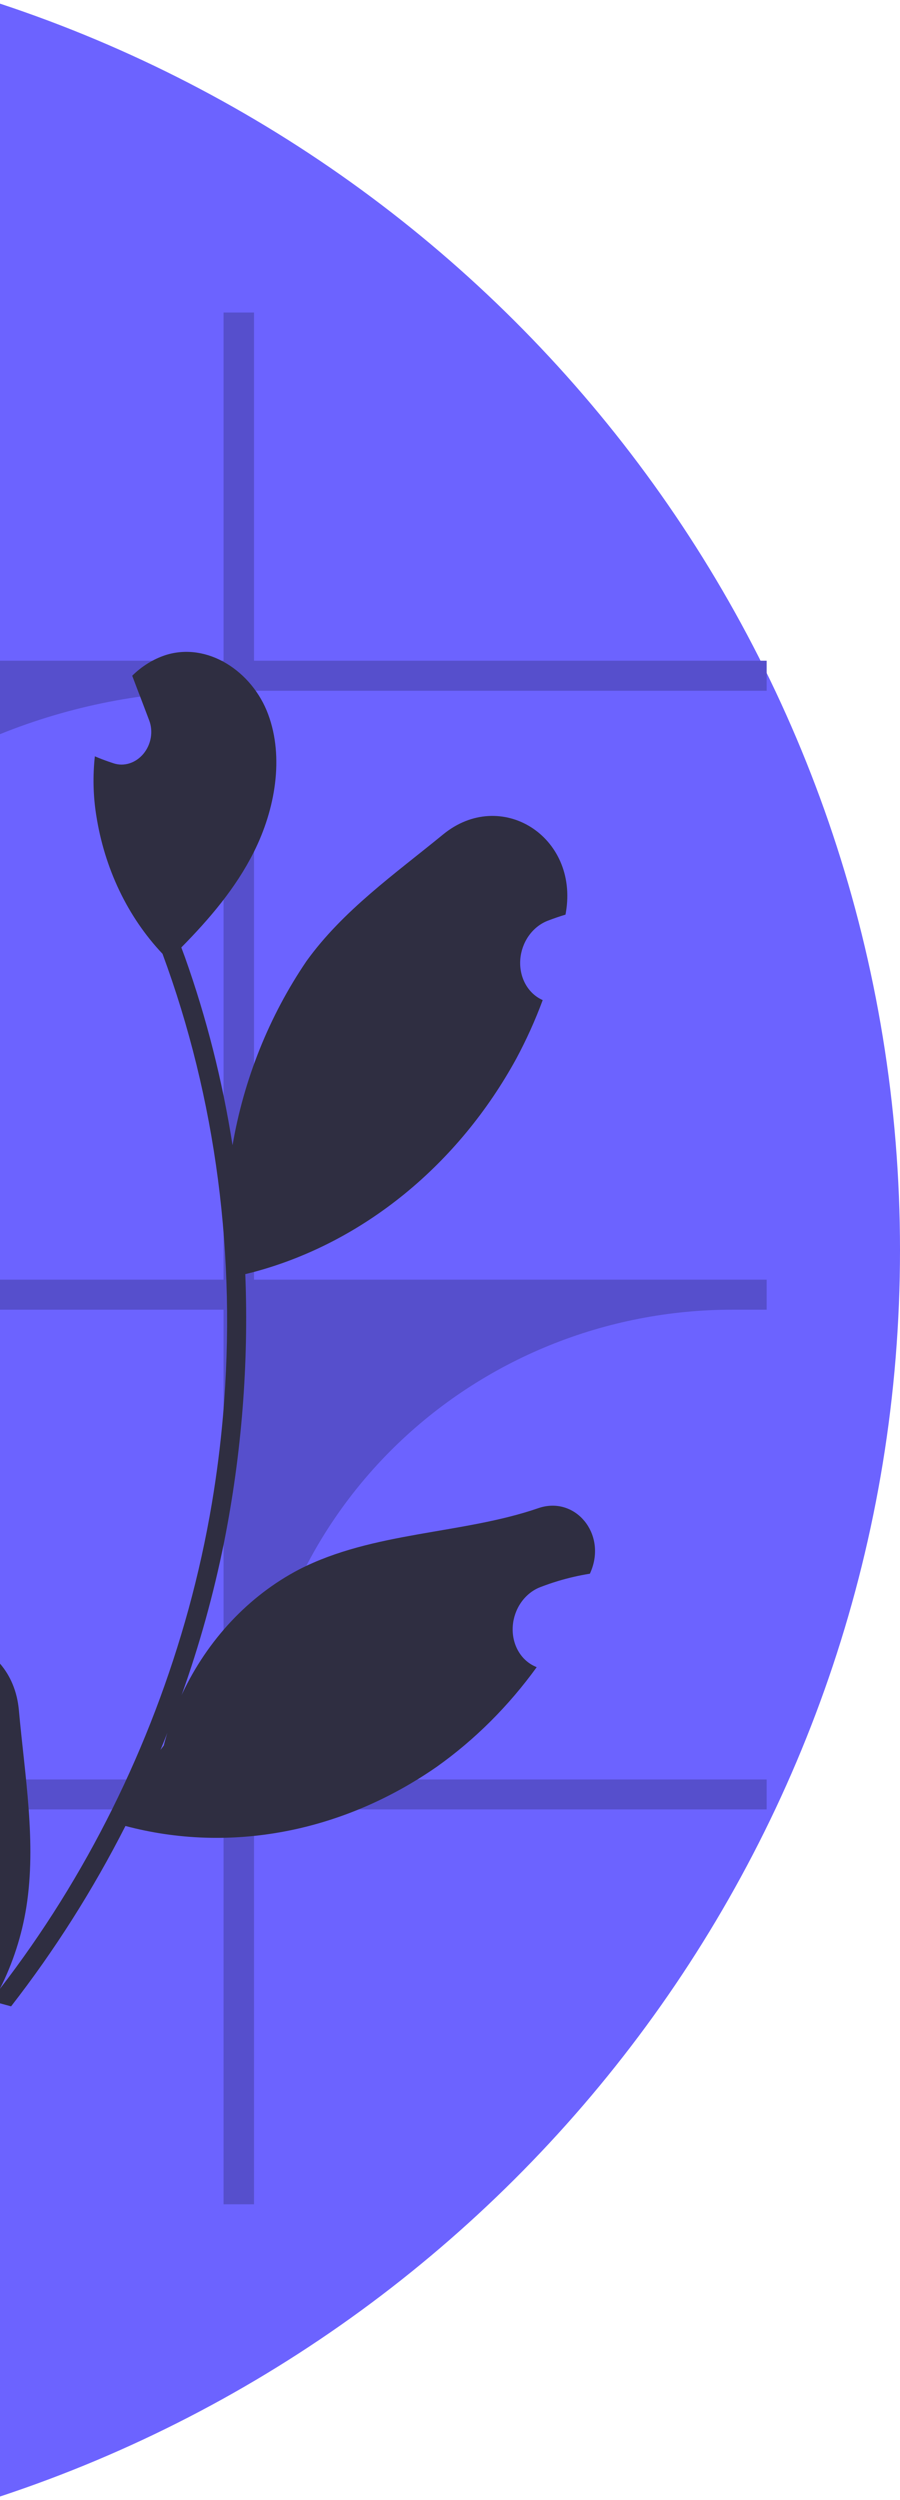 <svg width="216" height="600" viewBox="0 0 216 600" fill="none" xmlns="http://www.w3.org/2000/svg">
<path d="M0 0.872C125.469 42.375 216 160.615 216 300C216 439.384 125.469 557.624 0 599.127V0.872Z" fill="#6C63FF"/>
<path d="M60.968 75V158.562H184V165.771H60.968V307.098H184V314.308H175.742C160.67 314.308 145.745 317.224 131.82 322.89C117.895 328.555 105.242 336.859 94.584 347.328C83.926 357.797 75.472 370.225 69.704 383.903C63.936 397.581 60.968 412.242 60.968 427.047H184V434.229H60.968V529H53.655V434.229H0V427.047H53.655V314.308H0V307.098H53.655V165.771C35.069 165.772 16.861 169.378 0 176.192V158.562H53.655V75H60.968Z" fill="#564FCC"/>
<path fill-rule="evenodd" clip-rule="evenodd" d="M39.673 157.231C49.773 153.979 60.535 161.09 64.36 171.428C68.204 181.77 66.057 194.217 60.946 204.427C56.576 213.168 50.241 220.548 43.518 227.376C43.801 228.166 44.108 228.941 44.392 229.731C49.554 244.237 53.379 259.344 55.812 274.834C58.531 258.97 64.608 243.833 73.546 230.668C82.28 218.509 94.83 209.69 106.336 200.261C120.156 188.936 138.932 200.666 135.815 218.963C135.785 219.14 135.755 219.317 135.724 219.494C134.278 219.933 132.845 220.427 131.425 220.975C129.638 221.674 128.056 222.94 126.886 224.604C125.715 226.27 125.011 228.257 124.865 230.306C124.72 232.355 125.139 234.37 126.069 236.087C126.999 237.804 128.397 239.144 130.078 239.93L130.25 240.01C128.454 244.847 126.333 249.548 123.905 254.071C117.01 266.667 107.896 277.705 97.134 286.492C86.371 295.28 74.193 301.628 61.362 305.139C60.524 305.355 59.704 305.576 58.871 305.771C59.715 327.185 58.01 348.784 53.799 370.023C51.279 382.545 47.852 394.878 43.55 406.901L43.725 406.481C49.841 393.476 59.745 382.94 71.765 376.654C89.565 367.51 110.988 368.211 129.211 361.932C137.983 358.909 145.67 368.02 141.766 377.224C141.703 377.37 141.641 377.517 141.578 377.664C139.005 378.077 136.448 378.665 133.924 379.424C132.478 379.863 131.045 380.356 129.625 380.904C127.839 381.604 126.256 382.869 125.086 384.534C123.915 386.199 123.211 388.186 123.065 390.235C122.92 392.284 123.339 394.299 124.27 396.017C125.2 397.734 126.597 399.073 128.278 399.859L128.45 399.939C128.574 399.996 128.681 400.047 128.805 400.104C122.044 409.447 113.932 417.532 104.824 424.001C93.629 431.785 81.229 437.061 68.385 439.504C55.54 441.947 42.522 441.507 30.128 438.21L30.109 438.205C22.299 453.559 13.101 468.067 2.661 481.495L0 480.767V477.267C20.685 450.444 36.119 419.365 45.256 386.135C47.542 377.79 49.407 369.337 50.844 360.815C52.016 353.828 52.909 346.816 53.523 339.779C56.811 301.59 51.836 263.591 39.004 228.903C30.626 220.037 25.07 208.408 23.086 195.583C22.358 190.969 22.25 186.227 22.763 181.503C23.851 181.979 24.976 182.398 26.087 182.791C26.434 182.908 26.8 183.03 27.148 183.147L27.279 183.191C28.508 183.595 29.838 183.592 31.106 183.184C32.375 182.775 33.529 181.979 34.431 180.891C35.332 179.802 35.942 178.468 36.187 177.048C36.431 175.628 36.301 174.184 35.81 172.889C35.505 172.083 35.198 171.278 34.892 170.473C34.432 169.233 33.947 168.008 33.487 166.769C33.428 166.647 33.377 166.52 33.331 166.391C32.799 164.975 32.261 163.58 31.73 162.165C34.029 159.891 36.748 158.202 39.673 157.231ZM40.199 415.788C39.641 417.172 39.101 418.562 38.523 419.941L38.553 419.905L39.306 418.908C39.508 418.095 39.729 417.286 39.975 416.462C40.037 416.234 40.137 416.016 40.199 415.788ZM58.65 301.322L58.662 301.28L58.645 301.232L58.65 301.322Z" fill="#2F2E41"/>
<path d="M0 399.244C2.443 402.073 4.123 405.849 4.534 410.436C5.937 426.095 8.779 442.175 6.326 457.655C5.243 464.475 3.102 471.103 0 477.246V399.244Z" fill="#2F2E41"/>
</svg>
